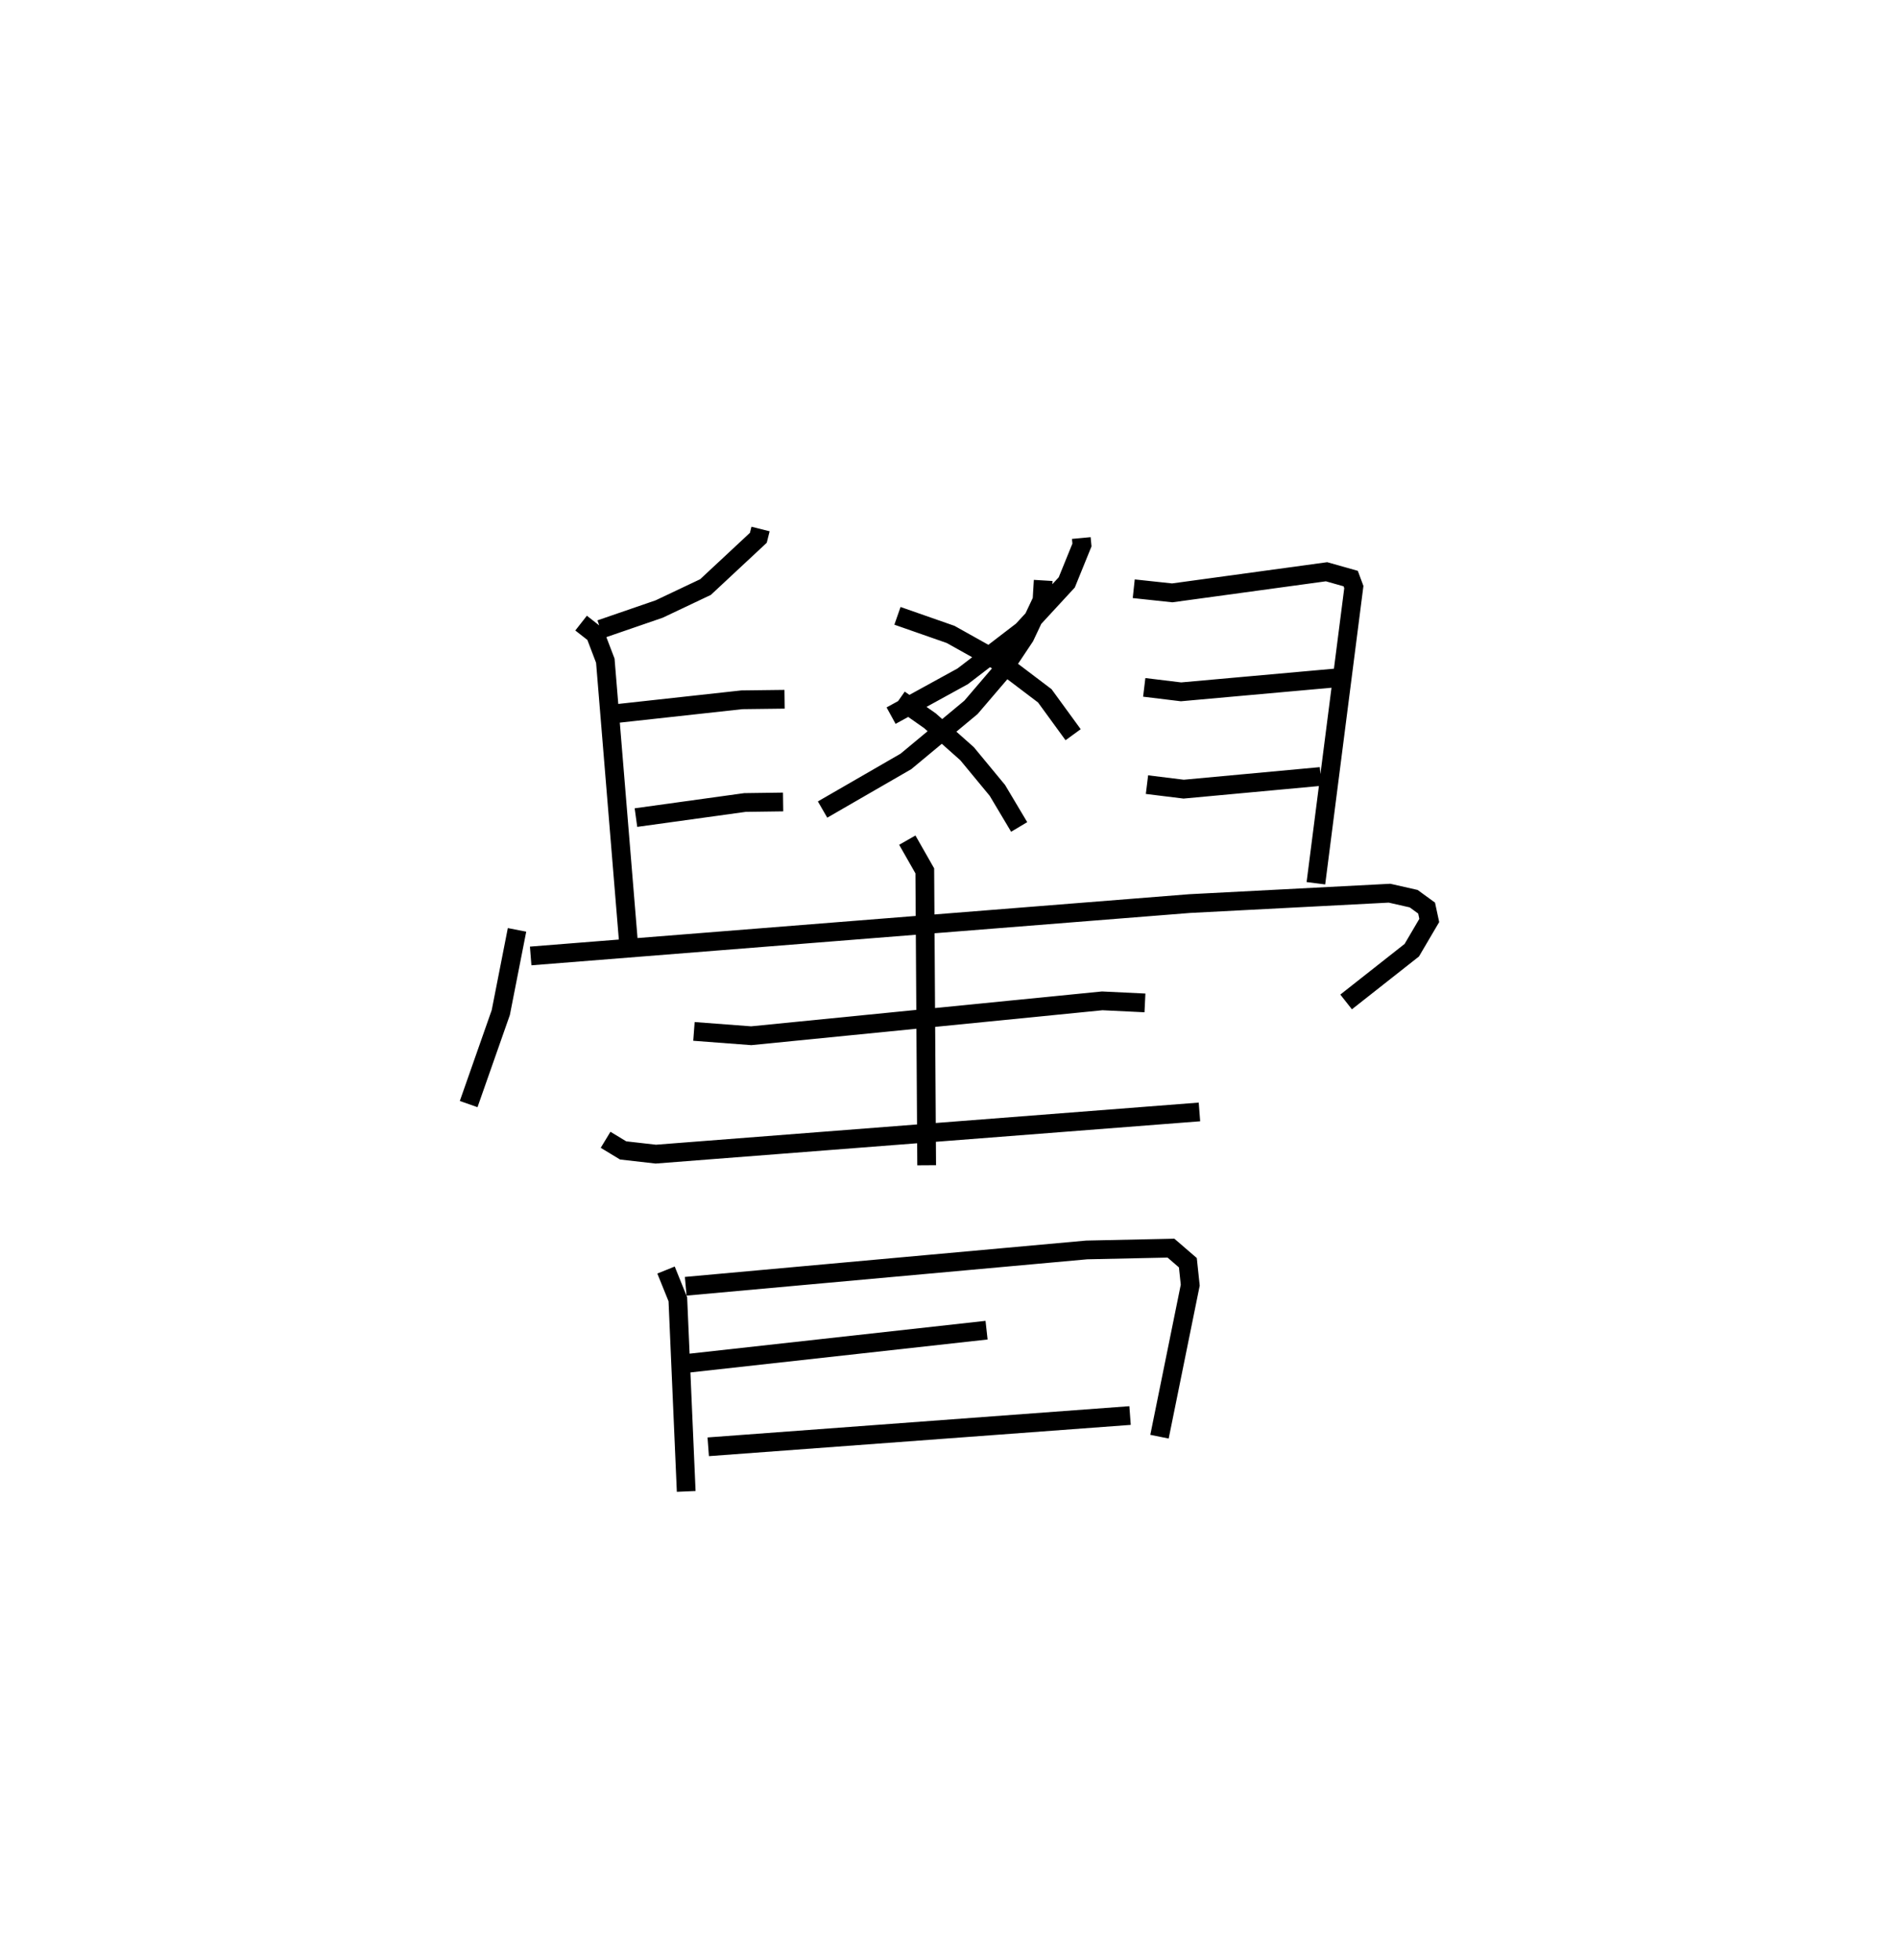 <?xml version="1.0" encoding="utf-8" ?>
<svg baseProfile="full" height="104.528" version="1.1" width="101.238" xmlns="http://www.w3.org/2000/svg" xmlns:ev="http://www.w3.org/2001/xml-events" xmlns:xlink="http://www.w3.org/1999/xlink"><defs /><rect fill="white" height="104.528" width="101.238" x="0" y="0" /><path d="M38.379,25 m0.0,0.0 m19.297,3.691 l0.035,0.371 -0.81,1.994 l-2.371,2.57 -3.182,2.44 l-3.818,2.096 m0.34,-5.322 l2.835,0.991 2.68,1.499 l2.344,1.776 1.511,2.073 m-1.596,-8.227 l-0.064,1.061 -0.914,1.937 l-1.241,1.861 -1.636,1.911 l-3.467,2.881 -4.447,2.567 m4.097,-5.88 l1.636,1.148 1.975,1.754 l1.618,1.958 1.161,1.948 m-13.795,-15.888 l-0.118,0.469 -2.818,2.627 l-2.469,1.17 -3.131,1.078 m-1.036,-0.326 l0.753,0.59 0.539,1.414 l1.235,15.017 m-0.709,-12.19 l6.758,-0.742 2.277,-0.028 m-7.927,6.31 l5.813,-0.805 2.036,-0.028 m18.703,-11.371 l2.053,0.22 8.231,-1.126 l1.288,0.364 0.168,0.452 l-2.024,15.795 m-9.156,-10.445 l1.962,0.238 8.334,-0.748 m-10.15,5.696 l1.957,0.241 7.307,-0.676 m-42.865,8.18 l-0.866,4.409 -1.714,4.881 m3.308,-7.899 l35.149,-2.793 10.661,-0.554 l1.288,0.292 0.69,0.502 l0.142,0.66 -0.932,1.586 l-3.503,2.759 m-34.786,1.571 l3.053,0.231 18.724,-1.86 l2.279,0.11 m-28.769,7.299 l0.935,0.567 1.743,0.198 l28.998,-2.25 m-15.583,-14.494 l0.933,1.638 0.1,15.699 m-13.902,5.588 l0.63,1.559 0.446,10.246 m-0.026,-10.94 l21.383,-1.937 4.499,-0.097 l0.902,0.778 0.127,1.196 l-1.64,8.081 m-25.148,-3.915 l15.924,-1.765 m-14.846,6.219 l22.5,-1.667 " fill="none" stroke="black" stroke-width="1" /></svg>